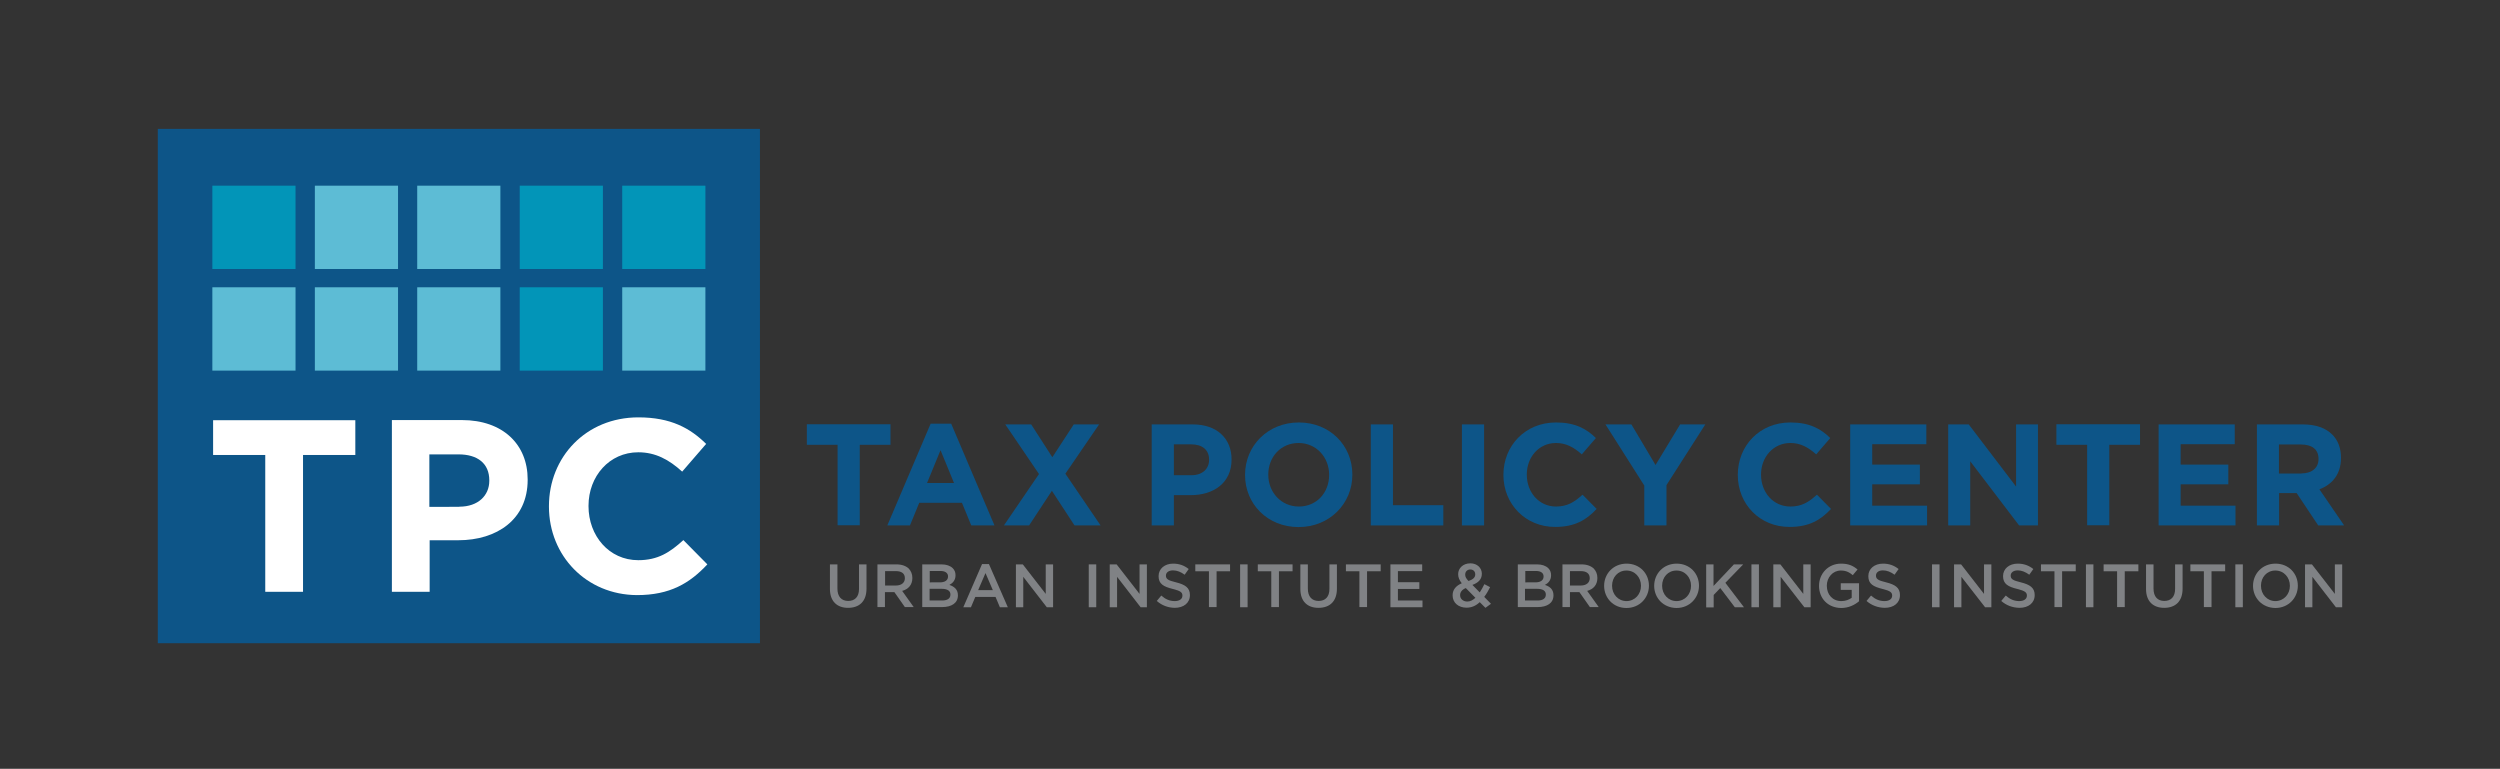 <?xml version="1.0" encoding="utf-8"?>
<!-- Generator: Adobe Illustrator 25.3.1, SVG Export Plug-In . SVG Version: 6.00 Build 0)  -->
<svg version="1.1" id="Layer_1" xmlns="http://www.w3.org/2000/svg" xmlns:xlink="http://www.w3.org/1999/xlink" x="0px" y="0px"
	 viewBox="0 0 1668.2 513" style="enable-background:new 0 0 1668.2 513;" xml:space="preserve">
<rect x="0" y="0" width="1668.2" height="513" fill="#333333" stroke="none"/>
<style type="text/css">
	.st0{fill:#808285;}
	.st1{fill:#0D5588;}
	.st2{fill:#FFFFFF;}
	.st3{fill:#0295B8;}
	.st4{fill:#5DBCD5;}
	.st5{fill:none;}
</style>
<g>
	<path class="st0" d="M553.8,393v-16.4h5v16.2c0,5.3,2.7,8.2,7.2,8.2c4.4,0,7.2-2.7,7.2-8v-16.4h5v16.2c0,8.5-4.8,12.8-12.3,12.8
		C558.6,405.6,553.8,401.3,553.8,393z"/>
	<path class="st0" d="M585.5,376.6h12.7c3.6,0,6.4,1.1,8.2,2.8c1.5,1.6,2.4,3.7,2.4,6.2v0.1c0,4.7-2.8,7.5-6.8,8.6l7.7,10.8h-5.9
		l-7-10h-6.3v10h-5V376.6z M597.9,390.7c3.6,0,5.9-1.9,5.9-4.8v-0.1c0-3.1-2.2-4.7-5.9-4.7h-7.3v9.6H597.9z"/>
	<path class="st0" d="M615.4,376.6h12.8c3.3,0,5.8,0.9,7.5,2.5c1.3,1.3,1.9,2.8,1.9,4.7v0.1c0,3.4-2,5.3-4.1,6.4
		c3.3,1.1,5.7,3.1,5.7,6.9v0.1c0,5.1-4.2,7.8-10.6,7.8h-13.2V376.6z M627.2,388.6c3.2,0,5.4-1.3,5.4-3.9v-0.1c0-2.2-1.8-3.6-5-3.6
		h-7.2v7.6H627.2z M628.7,400.7c3.4,0,5.5-1.3,5.5-3.9v-0.1c0-2.4-1.9-3.8-5.9-3.8h-8v7.8H628.7z"/>
	<path class="st0" d="M655.3,376.4h4.6l12.6,28.8h-5.3l-2.9-6.9h-13.5l-2.9,6.9h-5.1L655.3,376.4z M662.5,393.8l-4.9-11.4l-4.9,11.4
		H662.5z"/>
	<path class="st0" d="M677.8,376.6h4.7l15.3,19.7v-19.7h4.9v28.6h-4.2l-15.7-20.3v20.3h-4.9V376.6z"/>
	<path class="st0" d="M726.5,376.6h5v28.6h-5V376.6z"/>
	<path class="st0" d="M740.4,376.6h4.7l15.3,19.7v-19.7h4.9v28.6h-4.2l-15.7-20.3v20.3h-4.9V376.6z"/>
	<path class="st0" d="M771.9,401l3-3.6c2.7,2.4,5.5,3.7,9,3.7c3.1,0,5.1-1.4,5.1-3.6v-0.1c0-2-1.1-3.1-6.4-4.4
		c-6.1-1.5-9.5-3.3-9.5-8.5v-0.1c0-4.9,4.1-8.3,9.7-8.3c4.2,0,7.5,1.3,10.4,3.6l-2.7,3.8c-2.6-1.9-5.1-2.9-7.8-2.9
		c-2.9,0-4.7,1.5-4.7,3.4v0.1c0,2.2,1.3,3.2,6.8,4.5c6,1.5,9.2,3.6,9.2,8.4v0.1c0,5.3-4.2,8.5-10.2,8.5
		C779.4,405.5,775.3,404,771.9,401z"/>
	<path class="st0" d="M806.7,381.2h-9.1v-4.6h23.2v4.6h-9v23.9h-5.1V381.2z"/>
	<path class="st0" d="M827.5,376.6h5v28.6h-5V376.6z"/>
	<path class="st0" d="M848.4,381.2h-9.1v-4.6h23.2v4.6h-9.1v23.9h-5.1V381.2z"/>
	<path class="st0" d="M867.7,393v-16.4h5v16.2c0,5.3,2.7,8.2,7.2,8.2c4.4,0,7.2-2.7,7.2-8v-16.4h5v16.2c0,8.5-4.8,12.8-12.3,12.8
		C872.4,405.6,867.7,401.3,867.7,393z"/>
	<path class="st0" d="M907.2,381.2h-9.1v-4.6h23.2v4.6h-9.1v23.9h-5.1V381.2z"/>
	<path class="st0" d="M927.8,376.6H949v4.5h-16.2v7.4h14.3v4.5h-14.3v7.7h16.4v4.5h-21.4V376.6z"/>
	<path class="st0" d="M987.4,401.8c-2.4,2.3-5.3,3.7-8.8,3.7c-5.3,0-9.3-3.2-9.3-8.2v-0.1c0-3.7,2.2-6.3,6.1-8
		c-1.6-2.1-2.4-3.9-2.4-6v-0.1c0-3.8,3.1-7.2,8.2-7.2c4.5,0,7.6,3.1,7.6,6.9v0.1c0,3.8-2.5,6-6.3,7.4l4.9,5c1.1-1.6,2.1-3.5,3.1-5.5
		l3.8,2c-1.1,2.3-2.4,4.5-3.9,6.5l4.5,4.6l-3.7,2.7L987.4,401.8z M984.5,398.9l-6.4-6.5c-2.7,1.1-3.8,2.9-3.8,4.7v0.1
		c0,2.4,2,4.2,4.8,4.2C981.1,401.4,982.9,400.4,984.5,398.9z M984.4,383.3L984.4,383.3c0-2-1.3-3.3-3.3-3.3c-2,0-3.4,1.4-3.4,3.4
		v0.1c0,1.4,0.6,2.5,2.2,4.2C982.8,386.7,984.4,385.4,984.4,383.3z"/>
	<path class="st0" d="M1012.8,376.6h12.8c3.3,0,5.8,0.9,7.5,2.5c1.3,1.3,1.9,2.8,1.9,4.7v0.1c0,3.4-2,5.3-4.1,6.4
		c3.4,1.1,5.7,3.1,5.7,6.9v0.1c0,5.1-4.2,7.8-10.6,7.8h-13.2V376.6z M1024.6,388.6c3.2,0,5.4-1.3,5.4-3.9v-0.1c0-2.2-1.8-3.6-5-3.6
		h-7.2v7.6H1024.6z M1026,400.7c3.4,0,5.5-1.3,5.5-3.9v-0.1c0-2.4-1.9-3.8-5.9-3.8h-8v7.8H1026z"/>
	<path class="st0" d="M1042.6,376.6h12.7c3.6,0,6.4,1.1,8.2,2.8c1.5,1.6,2.4,3.7,2.4,6.2v0.1c0,4.7-2.8,7.5-6.8,8.6l7.7,10.8h-5.9
		l-7-10h-6.3v10h-5V376.6z M1054.9,390.7c3.6,0,5.9-1.9,5.9-4.8v-0.1c0-3.1-2.2-4.7-5.9-4.7h-7.3v9.6H1054.9z"/>
	<path class="st0" d="M1070.4,390.9L1070.4,390.9c0-8.1,6.2-14.8,15-14.8c8.8,0,14.9,6.6,14.9,14.7v0.1c0,8-6.2,14.8-15,14.8
		S1070.4,399,1070.4,390.9z M1095,390.9L1095,390.9c0-5.6-4-10.2-9.7-10.2s-9.6,4.5-9.6,10.1v0.1c0,5.6,4,10.2,9.7,10.2
		C1091,401,1095,396.5,1095,390.9z"/>
	<path class="st0" d="M1103.8,390.9L1103.8,390.9c0-8.1,6.2-14.8,15-14.8c8.8,0,14.9,6.6,14.9,14.7v0.1c0,8-6.2,14.8-15,14.8
		C1109.9,405.6,1103.8,399,1103.8,390.9z M1128.4,390.9L1128.4,390.9c0-5.6-4-10.2-9.7-10.2c-5.7,0-9.6,4.5-9.6,10.1v0.1
		c0,5.6,4,10.2,9.7,10.2C1124.4,401,1128.4,396.5,1128.4,390.9z"/>
	<path class="st0" d="M1138.4,376.6h5v14.4l13.6-14.4h6.2l-11.9,12.3l12.4,16.3h-6.1l-9.7-12.8l-4.4,4.6v8.3h-5V376.6z"/>
	<path class="st0" d="M1168.7,376.6h5v28.6h-5V376.6z"/>
	<path class="st0" d="M1183.3,376.6h4.7l15.3,19.7v-19.7h4.9v28.6h-4.2l-15.8-20.3v20.3h-4.9V376.6z"/>
	<path class="st0" d="M1213.8,390.9L1213.8,390.9c0-8.1,6.1-14.8,14.7-14.8c5,0,8,1.4,11,3.9l-3.2,3.8c-2.2-1.9-4.4-3.1-8-3.1
		c-5.3,0-9.3,4.6-9.3,10.1v0.1c0,5.9,3.9,10.2,9.7,10.2c2.7,0,5.1-0.9,6.9-2.2v-5.3h-7.3v-4.4h12.2v12c-2.8,2.4-6.9,4.5-11.9,4.5
		C1219.7,405.6,1213.8,399.3,1213.8,390.9z"/>
	<path class="st0" d="M1245.5,401l3-3.6c2.7,2.4,5.5,3.7,9,3.7c3.1,0,5.1-1.4,5.1-3.6v-0.1c0-2-1.1-3.1-6.4-4.4
		c-6.1-1.5-9.5-3.3-9.5-8.5v-0.1c0-4.9,4.1-8.3,9.8-8.3c4.2,0,7.5,1.3,10.4,3.6l-2.7,3.8c-2.6-1.9-5.1-2.9-7.8-2.9
		c-2.9,0-4.6,1.5-4.6,3.4v0.1c0,2.2,1.3,3.2,6.8,4.5c6,1.5,9.2,3.6,9.2,8.4v0.1c0,5.3-4.2,8.5-10.2,8.5
		C1253.1,405.5,1248.9,404,1245.5,401z"/>
	<path class="st0" d="M1289.2,376.6h5v28.6h-5V376.6z"/>
	<path class="st0" d="M1303.9,376.6h4.7l15.3,19.7v-19.7h4.9v28.6h-4.2l-15.8-20.3v20.3h-4.9V376.6z"/>
	<path class="st0" d="M1335.4,401l3-3.6c2.7,2.4,5.5,3.7,9,3.7c3.1,0,5.1-1.4,5.1-3.6v-0.1c0-2-1.1-3.1-6.4-4.4
		c-6.1-1.5-9.5-3.3-9.5-8.5v-0.1c0-4.9,4.1-8.3,9.8-8.3c4.2,0,7.5,1.3,10.4,3.6l-2.7,3.8c-2.6-1.9-5.1-2.9-7.7-2.9
		c-2.9,0-4.7,1.5-4.7,3.4v0.1c0,2.2,1.3,3.2,6.8,4.5c6,1.5,9.2,3.6,9.2,8.4v0.1c0,5.3-4.2,8.5-10.2,8.5
		C1342.9,405.5,1338.8,404,1335.4,401z"/>
	<path class="st0" d="M1371,381.2h-9.1v-4.6h23.2v4.6h-9.1v23.9h-5.1V381.2z"/>
	<path class="st0" d="M1391.9,376.6h5v28.6h-5V376.6z"/>
	<path class="st0" d="M1412.7,381.2h-9v-4.6h23.2v4.6h-9.1v23.9h-5.1V381.2z"/>
	<path class="st0" d="M1432,393v-16.4h5v16.2c0,5.3,2.7,8.2,7.2,8.2c4.4,0,7.2-2.7,7.2-8v-16.4h5v16.2c0,8.5-4.8,12.8-12.3,12.8
		C1436.8,405.6,1432,401.3,1432,393z"/>
	<path class="st0" d="M1470.7,381.2h-9.1v-4.6h23.2v4.6h-9.1v23.9h-5.1V381.2z"/>
	<path class="st0" d="M1491.6,376.6h5v28.6h-5V376.6z"/>
	<path class="st0" d="M1503.4,390.9L1503.4,390.9c0-8.1,6.2-14.8,15-14.8c8.8,0,14.9,6.6,14.9,14.7v0.1c0,8-6.2,14.8-15,14.8
		C1509.5,405.6,1503.4,399,1503.4,390.9z M1528,390.9L1528,390.9c0-5.6-4-10.2-9.7-10.2s-9.6,4.5-9.6,10.1v0.1
		c0,5.6,4,10.2,9.7,10.2C1524,401,1528,396.5,1528,390.9z"/>
	<path class="st0" d="M1538,376.6h4.7l15.3,19.7v-19.7h4.9v28.6h-4.2l-15.7-20.3v20.3h-4.9V376.6z"/>
</g>
<g>
	<path class="st1" d="M558.9,296.8h-20.5v-13.7h55.8v13.7h-20.5v53.7h-14.8V296.8z"/>
	<path class="st1" d="M621,282.7h13.7l28.9,67.9h-15.5l-6.2-15.1h-28.5l-6.2,15.1h-15.1L621,282.7z M636.6,322.3l-9-21.9l-9,21.9
		H636.6z"/>
	<path class="st1" d="M693.3,316.3l-22.5-33.1h17.3l14.1,21.9l14.3-21.9h16.9l-22.5,32.9l23.5,34.5H717l-15.1-23.1l-15.2,23.1h-16.8
		L693.3,316.3z"/>
	<path class="st1" d="M768.5,283.2h27.5c16.1,0,25.8,9.5,25.8,23.3v0.2c0,15.6-12.1,23.7-27.2,23.7h-11.3v20.2h-14.8V283.2z
		 M795.1,317.1c7.4,0,11.7-4.4,11.7-10.2v-0.2c0-6.6-4.6-10.2-12-10.2h-11.5v20.6H795.1z"/>
	<path class="st1" d="M830.8,317v-0.2c0-19.2,15.1-34.9,35.9-34.9c20.8,0,35.7,15.5,35.7,34.7v0.2c0,19.2-15.1,34.9-35.9,34.9
		C845.7,351.7,830.8,336.2,830.8,317z M886.9,317v-0.2c0-11.6-8.5-21.2-20.4-21.2c-11.9,0-20.2,9.4-20.2,21v0.2
		c0,11.6,8.5,21.2,20.4,21.2C878.7,338,886.9,328.6,886.9,317z"/>
	<path class="st1" d="M914.7,283.2h14.8v53.9h33.6v13.5h-48.4V283.2z"/>
	<path class="st1" d="M975.5,283.2h14.8v67.4h-14.8V283.2z"/>
	<path class="st1" d="M1003.2,317v-0.2c0-19.2,14.4-34.9,35.1-34.9c12.7,0,20.3,4.2,26.6,10.4l-9.4,10.9c-5.2-4.7-10.5-7.6-17.2-7.6
		c-11.4,0-19.5,9.4-19.5,21v0.2c0,11.6,8,21.2,19.5,21.2c7.7,0,12.4-3.1,17.7-7.9l9.4,9.5c-6.9,7.4-14.6,12-27.6,12
		C1018,351.7,1003.2,336.4,1003.2,317z"/>
	<path class="st1" d="M1097.2,324l-25.9-40.8h17.3l16.1,27.1l16.4-27.1h16.8l-25.9,40.5v26.9h-14.8V324z"/>
	<path class="st1" d="M1159.6,317v-0.2c0-19.2,14.4-34.9,35.1-34.9c12.7,0,20.3,4.2,26.6,10.4l-9.4,10.9c-5.2-4.7-10.5-7.6-17.2-7.6
		c-11.4,0-19.6,9.4-19.6,21v0.2c0,11.6,8,21.2,19.6,21.2c7.7,0,12.4-3.1,17.7-7.9l9.4,9.5c-6.9,7.4-14.6,12-27.6,12
		C1174.3,351.7,1159.6,336.4,1159.6,317z"/>
	<path class="st1" d="M1234.6,283.2h50.8v13.2h-36.1V310h31.8v13.2h-31.8v14.2h36.6v13.2h-51.3V283.2z"/>
	<path class="st1" d="M1300,283.2h13.7l31.6,41.5v-41.5h14.6v67.4h-12.6l-32.6-42.8v42.8H1300V283.2z"/>
	<path class="st1" d="M1392.7,296.8h-20.5v-13.7h55.8v13.7h-20.5v53.7h-14.8V296.8z"/>
	<path class="st1" d="M1440.4,283.2h50.8v13.2h-36.1V310h31.8v13.2h-31.8v14.2h36.6v13.2h-51.3V283.2z"/>
	<path class="st1" d="M1505.9,283.2h30.8c8.6,0,15.2,2.4,19.6,6.8c3.8,3.8,5.8,9.1,5.8,15.4v0.2c0,10.9-5.9,17.7-14.4,20.9
		l16.5,24.1h-17.3l-14.4-21.6h-11.7v21.6h-14.8V283.2z M1535.7,315.9c7.2,0,11.4-3.9,11.4-9.5v-0.2c0-6.4-4.4-9.6-11.7-9.6h-14.7
		v19.4H1535.7z"/>
</g>
<rect x="105.3" y="86" class="st1" width="401.8" height="343.2"/>
<g>
	<g>
		<path class="st2" d="M177.1,303.6h-34.9v-23.2h94.9v23.2h-34.9v91.3h-25.2V303.6z"/>
		<path class="st2" d="M261.4,280.3h46.8c27.3,0,43.9,16.2,43.9,39.6v0.3c0,26.5-20.6,40.3-46.3,40.3h-19.1v34.4h-25.2V280.3z
			 M306.5,338.1c12.6,0,20-7.5,20-17.3v-0.3c0-11.3-7.9-17.3-20.5-17.3h-19.5v35H306.5z"/>
		<path class="st2" d="M366.3,338v-0.3c0-32.6,24.6-59.2,59.7-59.2c21.6,0,34.5,7.2,45.2,17.7l-16,18.5c-8.8-8-17.8-12.9-29.3-12.9
			c-19.3,0-33.2,16-33.2,35.7v0.3c0,19.6,13.6,36,33.2,36c13.1,0,21.1-5.2,30.1-13.4l16,16.2c-11.8,12.6-24.9,20.5-47,20.5
			C391.3,396.9,366.3,370.9,366.3,338z"/>
	</g>
</g>
<rect x="141.7" y="123.9" class="st3" width="55.5" height="55.6"/>
<rect x="210.1" y="123.9" class="st4" width="55.5" height="55.6"/>
<rect x="278.4" y="123.9" class="st4" width="55.5" height="55.6"/>
<rect x="346.8" y="123.9" class="st3" width="55.5" height="55.6"/>
<rect x="415.2" y="123.9" class="st3" width="55.5" height="55.6"/>
<rect x="141.7" y="191.7" class="st4" width="55.5" height="55.6"/>
<rect x="210.1" y="191.7" class="st4" width="55.5" height="55.6"/>
<rect x="278.4" y="191.7" class="st4" width="55.5" height="55.6"/>
<rect x="346.8" y="191.7" class="st3" width="55.5" height="55.6"/>
<rect x="415.2" y="191.7" class="st4" width="55.5" height="55.6"/>
<rect class="st5" width="1668.2" height="513"/>
</svg>
